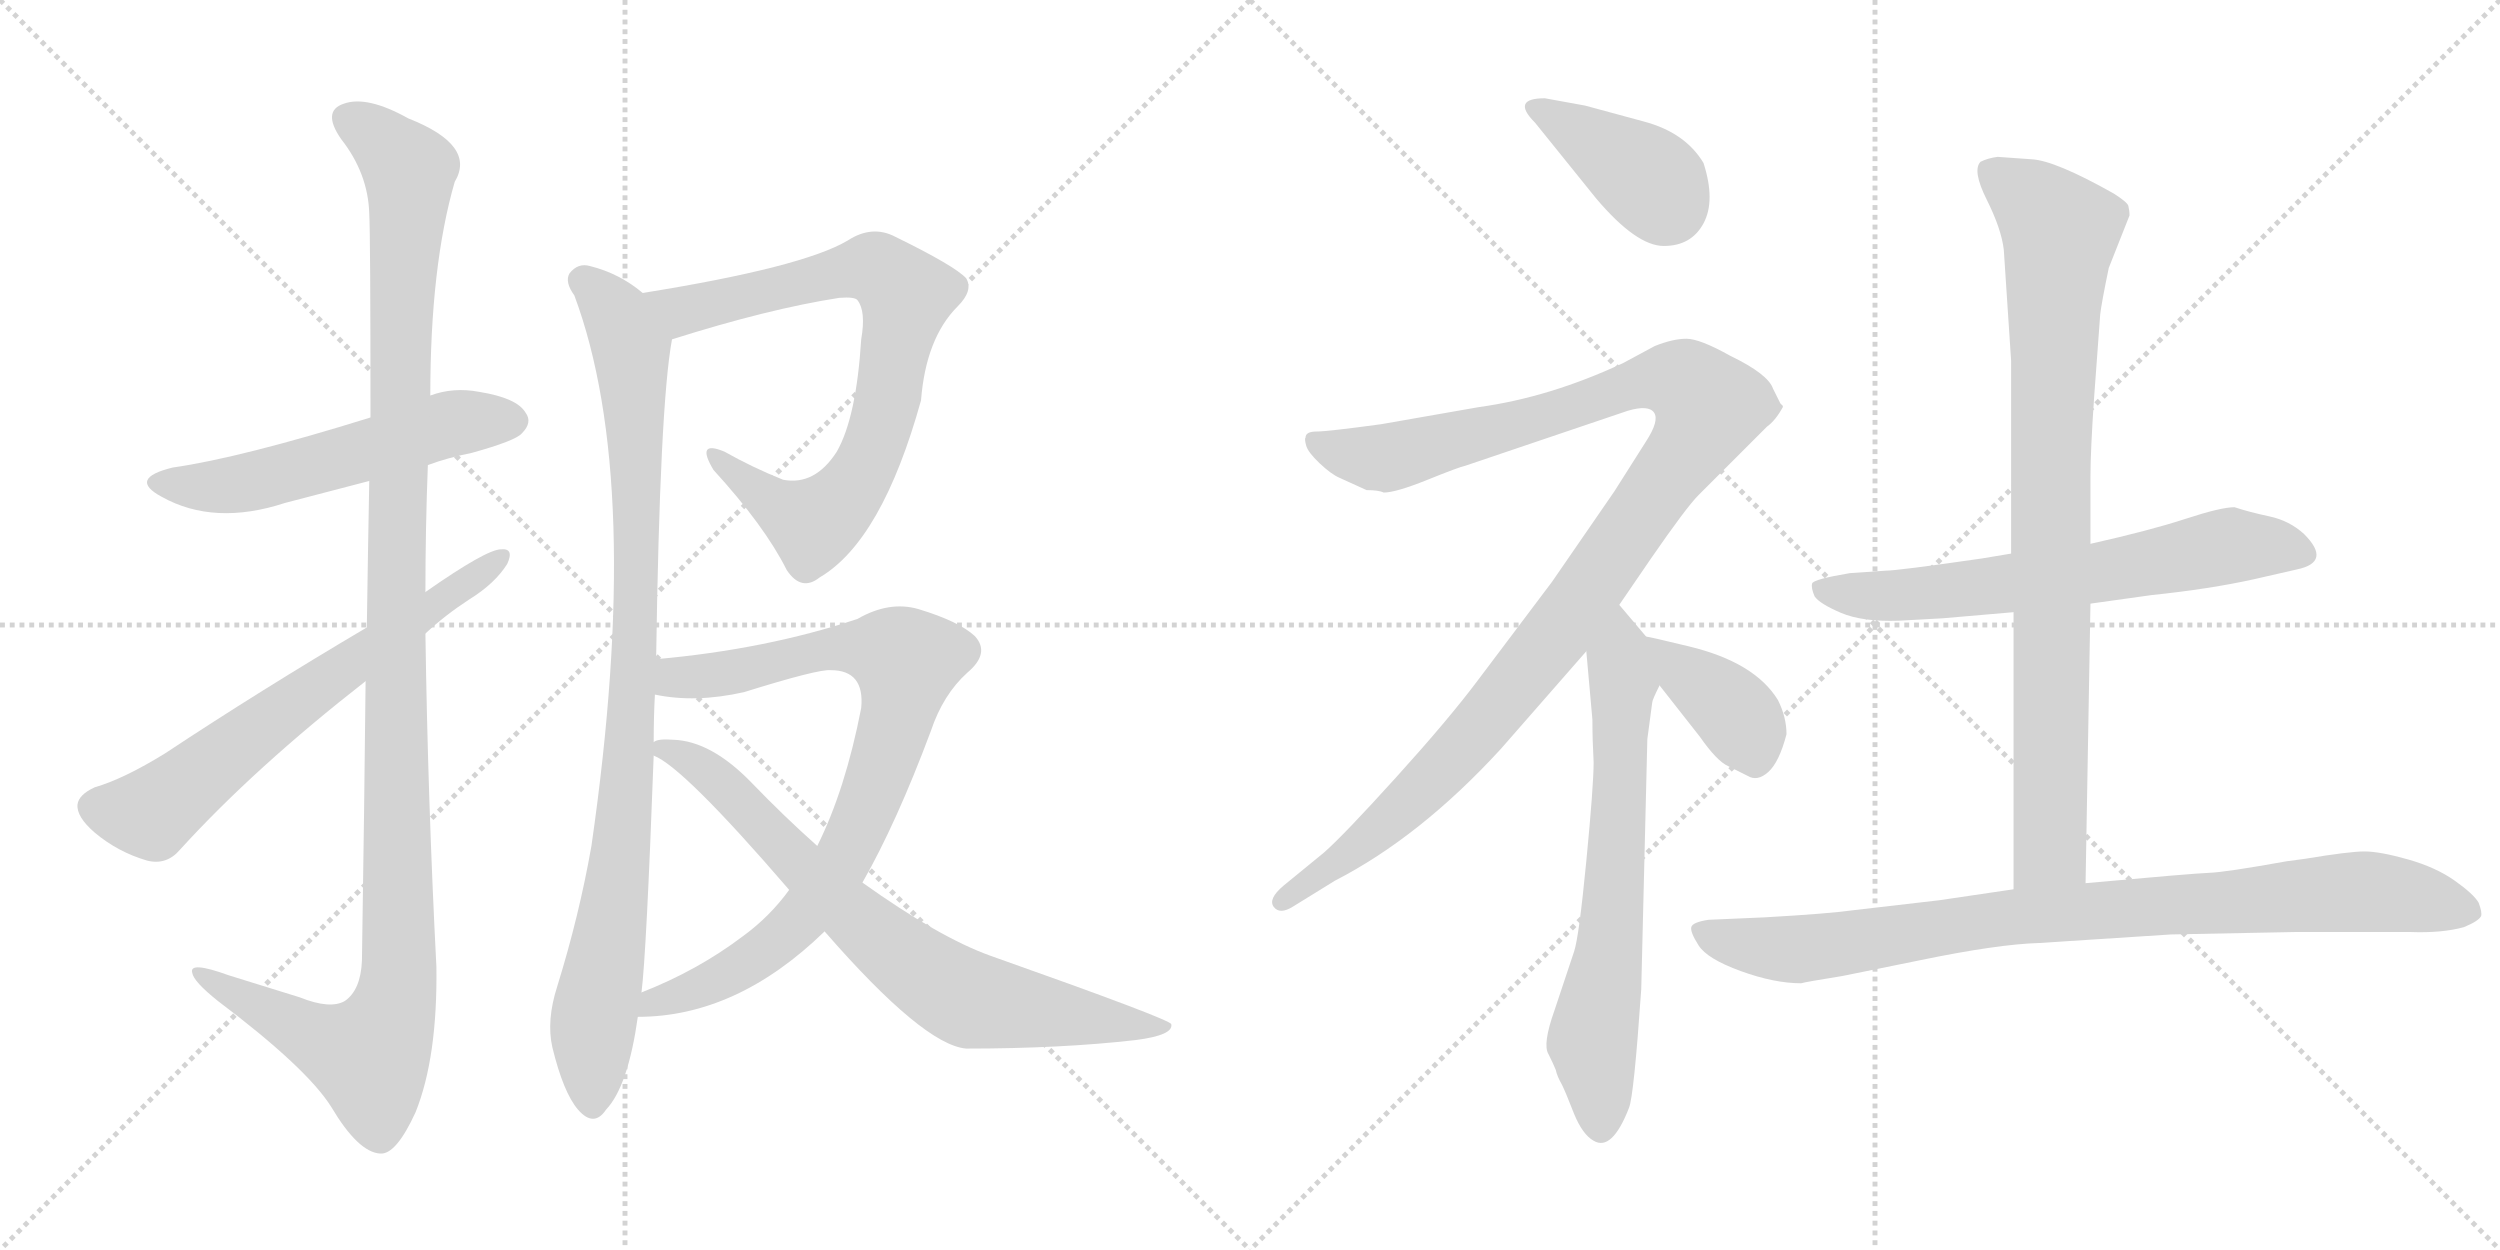 <svg version="1.1" viewBox="0 0 2048 1024" xmlns="http://www.w3.org/2000/svg">
  <g stroke="lightgray" stroke-dasharray="1,1" stroke-width="1" transform="scale(4, 4)">
    <line x1="0" y1="0" x2="256" y2="256"></line>
    <line x1="256" y1="0" x2="0" y2="256"></line>
    <line x1="128" y1="0" x2="128" y2="256"></line>
    <line x1="0" y1="128" x2="256" y2="128"></line>
    <line x1="256" y1="0" x2="512" y2="256"></line>
    <line x1="512" y1="0" x2="256" y2="256"></line>
    <line x1="384" y1="0" x2="384" y2="256"></line>
    <line x1="256" y1="128" x2="512" y2="128"></line>
  </g>
<g transform="scale(1, -1) translate(0, -850)">
   <style type="text/css">
    @keyframes keyframes0 {
      from {
       stroke: black;
       stroke-dashoffset: 550;
       stroke-width: 128;
       }
       64% {
       animation-timing-function: step-end;
       stroke: black;
       stroke-dashoffset: 0;
       stroke-width: 128;
       }
       to {
       stroke: black;
       stroke-width: 1024;
       }
       }
       #make-me-a-hanzi-animation-0 {
         animation: keyframes0 0.698s both;
         animation-delay: 0s;
         animation-timing-function: linear;
       }
    @keyframes keyframes1 {
      from {
       stroke: black;
       stroke-dashoffset: 1207;
       stroke-width: 128;
       }
       80% {
       animation-timing-function: step-end;
       stroke: black;
       stroke-dashoffset: 0;
       stroke-width: 128;
       }
       to {
       stroke: black;
       stroke-width: 1024;
       }
       }
       #make-me-a-hanzi-animation-1 {
         animation: keyframes1 1.232s both;
         animation-delay: 0.698s;
         animation-timing-function: linear;
       }
    @keyframes keyframes2 {
      from {
       stroke: black;
       stroke-dashoffset: 656;
       stroke-width: 128;
       }
       68% {
       animation-timing-function: step-end;
       stroke: black;
       stroke-dashoffset: 0;
       stroke-width: 128;
       }
       to {
       stroke: black;
       stroke-width: 1024;
       }
       }
       #make-me-a-hanzi-animation-2 {
         animation: keyframes2 0.784s both;
         animation-delay: 1.93s;
         animation-timing-function: linear;
       }
    @keyframes keyframes3 {
      from {
       stroke: black;
       stroke-dashoffset: 782;
       stroke-width: 128;
       }
       72% {
       animation-timing-function: step-end;
       stroke: black;
       stroke-dashoffset: 0;
       stroke-width: 128;
       }
       to {
       stroke: black;
       stroke-width: 1024;
       }
       }
       #make-me-a-hanzi-animation-3 {
         animation: keyframes3 0.886s both;
         animation-delay: 2.714s;
         animation-timing-function: linear;
       }
    @keyframes keyframes4 {
      from {
       stroke: black;
       stroke-dashoffset: 948;
       stroke-width: 128;
       }
       76% {
       animation-timing-function: step-end;
       stroke: black;
       stroke-dashoffset: 0;
       stroke-width: 128;
       }
       to {
       stroke: black;
       stroke-width: 1024;
       }
       }
       #make-me-a-hanzi-animation-4 {
         animation: keyframes4 1.021s both;
         animation-delay: 3.6s;
         animation-timing-function: linear;
       }
    @keyframes keyframes5 {
      from {
       stroke: black;
       stroke-dashoffset: 842;
       stroke-width: 128;
       }
       73% {
       animation-timing-function: step-end;
       stroke: black;
       stroke-dashoffset: 0;
       stroke-width: 128;
       }
       to {
       stroke: black;
       stroke-width: 1024;
       }
       }
       #make-me-a-hanzi-animation-5 {
         animation: keyframes5 0.935s both;
         animation-delay: 4.622s;
         animation-timing-function: linear;
       }
    @keyframes keyframes6 {
      from {
       stroke: black;
       stroke-dashoffset: 749;
       stroke-width: 128;
       }
       71% {
       animation-timing-function: step-end;
       stroke: black;
       stroke-dashoffset: 0;
       stroke-width: 128;
       }
       to {
       stroke: black;
       stroke-width: 1024;
       }
       }
       #make-me-a-hanzi-animation-6 {
         animation: keyframes6 0.86s both;
         animation-delay: 5.557s;
         animation-timing-function: linear;
       }
    @keyframes keyframes7 {
      from {
       stroke: black;
       stroke-dashoffset: 390;
       stroke-width: 128;
       }
       56% {
       animation-timing-function: step-end;
       stroke: black;
       stroke-dashoffset: 0;
       stroke-width: 128;
       }
       to {
       stroke: black;
       stroke-width: 1024;
       }
       }
       #make-me-a-hanzi-animation-7 {
         animation: keyframes7 0.567s both;
         animation-delay: 6.416s;
         animation-timing-function: linear;
       }
    @keyframes keyframes8 {
      from {
       stroke: black;
       stroke-dashoffset: 1139;
       stroke-width: 128;
       }
       79% {
       animation-timing-function: step-end;
       stroke: black;
       stroke-dashoffset: 0;
       stroke-width: 128;
       }
       to {
       stroke: black;
       stroke-width: 1024;
       }
       }
       #make-me-a-hanzi-animation-8 {
         animation: keyframes8 1.177s both;
         animation-delay: 6.984s;
         animation-timing-function: linear;
       }
    @keyframes keyframes9 {
      from {
       stroke: black;
       stroke-dashoffset: 675;
       stroke-width: 128;
       }
       69% {
       animation-timing-function: step-end;
       stroke: black;
       stroke-dashoffset: 0;
       stroke-width: 128;
       }
       to {
       stroke: black;
       stroke-width: 1024;
       }
       }
       #make-me-a-hanzi-animation-9 {
         animation: keyframes9 0.799s both;
         animation-delay: 8.161s;
         animation-timing-function: linear;
       }
    @keyframes keyframes10 {
      from {
       stroke: black;
       stroke-dashoffset: 383;
       stroke-width: 128;
       }
       55% {
       animation-timing-function: step-end;
       stroke: black;
       stroke-dashoffset: 0;
       stroke-width: 128;
       }
       to {
       stroke: black;
       stroke-width: 1024;
       }
       }
       #make-me-a-hanzi-animation-10 {
         animation: keyframes10 0.562s both;
         animation-delay: 8.96s;
         animation-timing-function: linear;
       }
    @keyframes keyframes11 {
      from {
       stroke: black;
       stroke-dashoffset: 653;
       stroke-width: 128;
       }
       68% {
       animation-timing-function: step-end;
       stroke: black;
       stroke-dashoffset: 0;
       stroke-width: 128;
       }
       to {
       stroke: black;
       stroke-width: 1024;
       }
       }
       #make-me-a-hanzi-animation-11 {
         animation: keyframes11 0.781s both;
         animation-delay: 9.522s;
         animation-timing-function: linear;
       }
    @keyframes keyframes12 {
      from {
       stroke: black;
       stroke-dashoffset: 870;
       stroke-width: 128;
       }
       74% {
       animation-timing-function: step-end;
       stroke: black;
       stroke-dashoffset: 0;
       stroke-width: 128;
       }
       to {
       stroke: black;
       stroke-width: 1024;
       }
       }
       #make-me-a-hanzi-animation-12 {
         animation: keyframes12 0.958s both;
         animation-delay: 10.303s;
         animation-timing-function: linear;
       }
    @keyframes keyframes13 {
      from {
       stroke: black;
       stroke-dashoffset: 907;
       stroke-width: 128;
       }
       75% {
       animation-timing-function: step-end;
       stroke: black;
       stroke-dashoffset: 0;
       stroke-width: 128;
       }
       to {
       stroke: black;
       stroke-width: 1024;
       }
       }
       #make-me-a-hanzi-animation-13 {
         animation: keyframes13 0.988s both;
         animation-delay: 11.261s;
         animation-timing-function: linear;
       }
</style>
<path d="M 350.5 469.0 Q 366.5 475.0 386.5 479.0 Q 422.5 489.0 427.5 495.0 Q 436.5 504.0 430.5 512.0 Q 423.5 524.0 392.5 529.0 Q 371.5 533.0 352.5 526.0 L 303.5 508.0 Q 197.5 475.0 141.5 467.0 Q 104.5 458.0 132.5 443.0 Q 175.5 419.0 233.5 438.0 L 302.5 456.0 L 350.5 469.0 Z" fill="lightgray"></path> 
<path d="M 299.5 292.0 Q 298.5 192.0 296.5 63.0 Q 295.5 39.0 282.5 30.0 Q 270.5 23.0 245.5 33.0 L 187.5 51.0 Q 154.5 63.0 157.5 53.0 Q 158.5 46.0 178.5 30.0 Q 251.5 -25.0 271.5 -57.0 Q 293.5 -94.0 311.5 -95.0 Q 324.5 -96.0 340.5 -61.0 Q 358.5 -16.0 357.5 58.0 Q 350.5 194.0 348.5 331.0 L 348.5 365.0 Q 348.5 417.0 350.5 469.0 L 352.5 526.0 Q 352.5 632.0 372.5 701.0 Q 390.5 731.0 334.5 753.0 Q 300.5 772.0 281.5 765.0 Q 263.5 759.0 279.5 736.0 Q 301.5 708.0 302.5 675.0 Q 303.5 657.0 303.5 508.0 L 302.5 456.0 Q 301.5 404.0 300.5 336.0 L 299.5 292.0 Z" fill="lightgray"></path> 
<path d="M 348.5 331.0 Q 364.5 346.0 384.5 359.0 Q 405.5 372.0 415.5 388.0 Q 421.5 401.0 410.5 400.0 Q 398.5 400.0 348.5 365.0 L 300.5 336.0 Q 212.5 284.0 135.5 233.0 Q 101.5 212.0 77.5 205.0 Q 64.5 199.0 63.5 191.0 Q 62.5 181.0 77.5 168.0 Q 96.5 152.0 120.5 145.0 Q 136.5 141.0 147.5 154.0 Q 208.5 221.0 299.5 292.0 L 348.5 331.0 Z" fill="lightgray"></path> 
<path d="M 550.5 572.0 Q 629.5 597.0 687.5 606.0 Q 700.5 607.0 702.5 604.0 Q 709.5 595.0 705.5 572.0 Q 701.5 508.0 685.5 480.0 Q 667.5 452.0 641.5 457.0 Q 616.5 467.0 593.5 480.0 Q 569.5 490.0 584.5 465.0 Q 626.5 419.0 644.5 383.0 Q 656.5 365.0 671.5 377.0 Q 722.5 407.0 754.5 522.0 Q 758.5 573.0 784.5 599.0 Q 797.5 612.0 791.5 622.0 Q 782.5 632.0 733.5 656.0 Q 714.5 666.0 694.5 653.0 Q 657.5 631.0 526.5 610.0 C 496.5 605.0 521.5 563.0 550.5 572.0 Z" fill="lightgray"></path> 
<path d="M 537.5 310.0 Q 540.5 518.0 550.5 572.0 C 553.5 592.0 551.5 593.0 526.5 610.0 Q 507.5 626.0 483.5 632.0 Q 473.5 635.0 466.5 626.0 Q 462.5 619.0 470.5 608.0 Q 527.5 455.0 484.5 157.0 Q 474.5 100.0 456.5 42.0 Q 447.5 14.0 452.5 -8.0 Q 461.5 -45.0 473.5 -59.0 Q 486.5 -74.0 496.5 -59.0 Q 514.5 -40.0 522.5 17.0 L 525.5 37.0 Q 529.5 68.0 535.5 231.0 L 535.5 242.0 Q 535.5 263.0 536.5 281.0 L 537.5 310.0 Z" fill="lightgray"></path> 
<path d="M 522.5 17.0 Q 603.5 17.0 675.5 87.0 L 706.5 127.0 Q 734.5 176.0 762.5 251.0 Q 772.5 281.0 792.5 299.0 Q 811.5 315.0 798.5 329.0 Q 785.5 341.0 752.5 351.0 Q 728.5 358.0 702.5 343.0 Q 627.5 318.0 537.5 310.0 C 507.5 307.0 506.5 285.0 536.5 281.0 Q 569.5 274.0 609.5 283.0 Q 670.5 302.0 680.5 301.0 Q 708.5 301.0 705.5 270.0 Q 692.5 203.0 669.5 157.0 L 646.5 121.0 Q 630.5 99.0 608.5 83.0 Q 571.5 55.0 525.5 37.0 C 497.5 25.0 492.5 15.0 522.5 17.0 Z" fill="lightgray"></path> 
<path d="M 675.5 87.0 Q 756.5 -6.0 791.5 -9.0 Q 869.5 -9.0 930.5 -2.0 Q 961.5 2.0 959.5 11.0 Q 958.5 15.0 811.5 67.0 Q 769.5 82.0 706.5 127.0 L 669.5 157.0 Q 642.5 181.0 615.5 209.0 Q 582.5 243.0 551.5 244.0 Q 538.5 245.0 535.5 242.0 C 520.5 240.0 520.5 240.0 535.5 231.0 Q 559.5 222.0 646.5 121.0 L 675.5 87.0 Z" fill="lightgray"></path> 
<path d="M 1307.5 687.5 Q 1340.5 648.5 1363.0 648.5 Q 1385.5 648.5 1395.5 667.0 Q 1405.5 685.5 1395.5 716.5 Q 1380.5 741.5 1346.5 750.5 L 1298.5 763.5 L 1265.5 769.5 Q 1237.5 769.5 1257.5 749.5 L 1307.5 687.5 Z" fill="lightgray"></path> 
<path d="M 1133.5 446.5 Q 1143.5 446.5 1169.5 457.0 Q 1195.5 467.5 1200.5 468.5 L 1333.5 513.5 Q 1350.5 518.5 1355.0 512.0 Q 1359.5 505.5 1348.5 488.5 L 1322.5 447.5 L 1271.5 373.5 L 1210.5 292.5 Q 1186.5 260.5 1143.5 213.0 Q 1100.5 165.5 1084.5 151.5 L 1051.5 124.5 Q 1038.5 113.5 1043.5 107.0 Q 1048.5 100.5 1059.5 107.5 L 1093.5 128.5 Q 1163.5 164.5 1229.5 236.5 L 1299.5 316.5 L 1326.5 354.5 L 1352.5 392.5 Q 1381.5 434.5 1391.5 444.5 L 1447.5 500.5 Q 1454.5 505.5 1460.5 516.5 L 1460.5 517.5 Q 1459.5 518.5 1458.5 519.5 L 1452.5 531.5 Q 1448.5 543.5 1417.5 558.5 Q 1392.5 572.5 1381.5 572.5 Q 1370.5 572.5 1355.5 566.5 L 1329.5 552.5 Q 1269.5 524.5 1211.5 516.5 L 1131.5 502.5 Q 1087.5 496.5 1078.5 496.5 Q 1069.5 496.5 1069.5 491.5 Q 1068.5 490.5 1070.0 485.0 Q 1071.5 479.5 1081.0 470.5 Q 1090.5 461.5 1097.5 458.5 L 1119.5 448.5 Q 1129.5 448.5 1133.5 446.5 Z" fill="lightgray"></path> 
<path d="M 1299.5 316.5 L 1304.5 260.5 Q 1304.5 243.5 1305.5 225.5 Q 1305.5 206.5 1299.5 144.5 Q 1293.5 82.5 1289.5 70.5 L 1273.5 22.5 Q 1263.5 -5.5 1268.5 -13.5 Q 1272.5 -21.5 1274.5 -26.5 Q 1275.5 -31.5 1279.5 -38.5 Q 1282.5 -44.5 1289.5 -62.5 Q 1296.5 -79.5 1305.5 -84.5 Q 1320.5 -93.5 1334.5 -57.5 Q 1338.5 -47.5 1344.5 39.5 L 1349.5 244.5 L 1353.5 274.5 Q 1353.5 276.5 1359.5 288.5 C 1367.5 306.5 1367.5 306.5 1348.5 328.5 L 1326.5 354.5 C 1307.5 377.5 1296.5 346.5 1299.5 316.5 Z" fill="lightgray"></path> 
<path d="M 1359.5 288.5 L 1392.5 246.5 Q 1406.5 226.5 1415.5 222.5 Q 1423.5 218.5 1431.5 214.5 Q 1439.5 209.5 1448.5 217.5 Q 1457.5 225.5 1463.5 248.5 Q 1463.5 262.5 1456.5 276.5 Q 1437.5 307.5 1383.5 320.5 Q 1350.5 328.5 1348.5 328.5 C 1324.5 333.5 1340.5 312.5 1359.5 288.5 Z" fill="lightgray"></path> 
<path d="M 1647.5 396.5 L 1623.5 392.5 Q 1554.5 382.5 1544.5 382.5 L 1515.5 380.5 Q 1485.5 375.5 1484.5 372.0 Q 1483.5 368.5 1486.5 361.5 Q 1490.5 355.5 1508.0 348.0 Q 1525.5 340.5 1555.5 341.5 L 1591.5 343.5 L 1649.5 348.5 L 1712.5 355.5 L 1762.5 362.5 Q 1810.5 367.5 1846.5 375.5 L 1881.5 383.5 Q 1910.5 389.5 1887.5 412.5 Q 1875.5 423.5 1859.0 427.0 Q 1842.5 430.5 1830.5 434.5 Q 1819.5 434.5 1790.5 425.0 Q 1761.5 415.5 1712.5 404.5 L 1647.5 396.5 Z" fill="lightgray"></path> 
<path d="M 1636.5 721.5 Q 1628.5 720.5 1622.5 717.5 Q 1615.5 710.5 1627.5 686.5 Q 1639.5 662.5 1641.5 645.5 L 1647.5 554.5 L 1647.5 396.5 L 1649.5 348.5 L 1649.5 121.5 C 1649.5 91.5 1707.5 96.5 1708.5 126.5 L 1712.5 355.5 L 1712.5 404.5 L 1712.5 459.5 Q 1712.5 480.5 1715.5 524.5 L 1720.5 592.5 Q 1721.5 601.5 1727.5 630.5 L 1744.5 673.5 Q 1744.5 677.5 1743.5 681.5 Q 1742.5 684.5 1731.5 691.5 Q 1683.5 718.5 1664.5 719.5 L 1636.5 721.5 Z" fill="lightgray"></path> 
<path d="M 1649.5 121.5 L 1588.5 112.5 L 1519.5 104.5 Q 1498.5 101.5 1445.5 98.5 L 1399.5 96.5 Q 1386.5 94.5 1385.5 90.5 Q 1384.5 86.5 1391.5 75.5 Q 1398.5 64.5 1426.0 54.5 Q 1453.5 44.5 1475.5 44.5 Q 1478.5 45.5 1509.5 50.5 L 1573.5 63.5 Q 1636.5 76.5 1670.5 77.5 L 1778.5 84.5 L 1880.5 86.5 L 1974.5 86.5 Q 2000.5 85.5 2018.5 90.5 Q 2030.5 95.5 2032.5 99.5 Q 2033.5 102.5 2030.5 110.5 Q 2026.5 117.5 2011.0 128.5 Q 1995.5 139.5 1972.5 146.0 Q 1949.5 152.5 1937.0 152.5 Q 1924.5 152.5 1888.5 146.5 L 1873.5 144.5 Q 1823.5 135.5 1810.0 135.0 Q 1796.5 134.5 1708.5 126.5 L 1649.5 121.5 Z" fill="lightgray"></path> 
      <clipPath id="make-me-a-hanzi-clip-0">
      <path d="M 350.5 469.0 Q 366.5 475.0 386.5 479.0 Q 422.5 489.0 427.5 495.0 Q 436.5 504.0 430.5 512.0 Q 423.5 524.0 392.5 529.0 Q 371.5 533.0 352.5 526.0 L 303.5 508.0 Q 197.5 475.0 141.5 467.0 Q 104.5 458.0 132.5 443.0 Q 175.5 419.0 233.5 438.0 L 302.5 456.0 L 350.5 469.0 Z" fill="lightgray"></path>
      </clipPath>
      <path clip-path="url(#make-me-a-hanzi-clip-0)" d="M 133.5 456.0 L 192.5 453.0 L 365.5 502.0 L 420.5 505.0 " fill="none" id="make-me-a-hanzi-animation-0" stroke-dasharray="422 844" stroke-linecap="round"></path>

      <clipPath id="make-me-a-hanzi-clip-1">
      <path d="M 299.5 292.0 Q 298.5 192.0 296.5 63.0 Q 295.5 39.0 282.5 30.0 Q 270.5 23.0 245.5 33.0 L 187.5 51.0 Q 154.5 63.0 157.5 53.0 Q 158.5 46.0 178.5 30.0 Q 251.5 -25.0 271.5 -57.0 Q 293.5 -94.0 311.5 -95.0 Q 324.5 -96.0 340.5 -61.0 Q 358.5 -16.0 357.5 58.0 Q 350.5 194.0 348.5 331.0 L 348.5 365.0 Q 348.5 417.0 350.5 469.0 L 352.5 526.0 Q 352.5 632.0 372.5 701.0 Q 390.5 731.0 334.5 753.0 Q 300.5 772.0 281.5 765.0 Q 263.5 759.0 279.5 736.0 Q 301.5 708.0 302.5 675.0 Q 303.5 657.0 303.5 508.0 L 302.5 456.0 Q 301.5 404.0 300.5 336.0 L 299.5 292.0 Z" fill="lightgray"></path>
      </clipPath>
      <path clip-path="url(#make-me-a-hanzi-clip-1)" d="M 287.5 750.0 L 304.5 742.0 L 335.5 710.0 L 326.5 546.0 L 323.5 30.0 L 302.5 -15.0 L 264.5 -3.0 L 176.5 43.0 L 174.5 50.0 L 163.5 51.0 " fill="none" id="make-me-a-hanzi-animation-1" stroke-dasharray="1079 2158" stroke-linecap="round"></path>

      <clipPath id="make-me-a-hanzi-clip-2">
      <path d="M 348.5 331.0 Q 364.5 346.0 384.5 359.0 Q 405.5 372.0 415.5 388.0 Q 421.5 401.0 410.5 400.0 Q 398.5 400.0 348.5 365.0 L 300.5 336.0 Q 212.5 284.0 135.5 233.0 Q 101.5 212.0 77.5 205.0 Q 64.5 199.0 63.5 191.0 Q 62.5 181.0 77.5 168.0 Q 96.5 152.0 120.5 145.0 Q 136.5 141.0 147.5 154.0 Q 208.5 221.0 299.5 292.0 L 348.5 331.0 Z" fill="lightgray"></path>
      </clipPath>
      <path clip-path="url(#make-me-a-hanzi-clip-2)" d="M 76.5 189.0 L 124.5 184.0 L 215.5 256.0 L 408.5 392.0 " fill="none" id="make-me-a-hanzi-animation-2" stroke-dasharray="528 1056" stroke-linecap="round"></path>

      <clipPath id="make-me-a-hanzi-clip-3">
      <path d="M 550.5 572.0 Q 629.5 597.0 687.5 606.0 Q 700.5 607.0 702.5 604.0 Q 709.5 595.0 705.5 572.0 Q 701.5 508.0 685.5 480.0 Q 667.5 452.0 641.5 457.0 Q 616.5 467.0 593.5 480.0 Q 569.5 490.0 584.5 465.0 Q 626.5 419.0 644.5 383.0 Q 656.5 365.0 671.5 377.0 Q 722.5 407.0 754.5 522.0 Q 758.5 573.0 784.5 599.0 Q 797.5 612.0 791.5 622.0 Q 782.5 632.0 733.5 656.0 Q 714.5 666.0 694.5 653.0 Q 657.5 631.0 526.5 610.0 C 496.5 605.0 521.5 563.0 550.5 572.0 Z" fill="lightgray"></path>
      </clipPath>
      <path clip-path="url(#make-me-a-hanzi-clip-3)" d="M 538.5 609.0 L 550.5 598.0 L 570.5 597.0 L 712.5 631.0 L 741.5 610.0 L 721.5 500.0 L 709.5 468.0 L 683.5 433.0 L 666.5 421.0 L 652.5 426.0 L 585.5 474.0 " fill="none" id="make-me-a-hanzi-animation-3" stroke-dasharray="654 1308" stroke-linecap="round"></path>

      <clipPath id="make-me-a-hanzi-clip-4">
      <path d="M 537.5 310.0 Q 540.5 518.0 550.5 572.0 C 553.5 592.0 551.5 593.0 526.5 610.0 Q 507.5 626.0 483.5 632.0 Q 473.5 635.0 466.5 626.0 Q 462.5 619.0 470.5 608.0 Q 527.5 455.0 484.5 157.0 Q 474.5 100.0 456.5 42.0 Q 447.5 14.0 452.5 -8.0 Q 461.5 -45.0 473.5 -59.0 Q 486.5 -74.0 496.5 -59.0 Q 514.5 -40.0 522.5 17.0 L 525.5 37.0 Q 529.5 68.0 535.5 231.0 L 535.5 242.0 Q 535.5 263.0 536.5 281.0 L 537.5 310.0 Z" fill="lightgray"></path>
      </clipPath>
      <path clip-path="url(#make-me-a-hanzi-clip-4)" d="M 476.5 621.0 L 505.5 592.0 L 516.5 564.0 L 522.5 429.0 L 515.5 220.0 L 507.5 135.0 L 485.5 9.0 L 485.5 -54.0 " fill="none" id="make-me-a-hanzi-animation-4" stroke-dasharray="820 1640" stroke-linecap="round"></path>

      <clipPath id="make-me-a-hanzi-clip-5">
      <path d="M 522.5 17.0 Q 603.5 17.0 675.5 87.0 L 706.5 127.0 Q 734.5 176.0 762.5 251.0 Q 772.5 281.0 792.5 299.0 Q 811.5 315.0 798.5 329.0 Q 785.5 341.0 752.5 351.0 Q 728.5 358.0 702.5 343.0 Q 627.5 318.0 537.5 310.0 C 507.5 307.0 506.5 285.0 536.5 281.0 Q 569.5 274.0 609.5 283.0 Q 670.5 302.0 680.5 301.0 Q 708.5 301.0 705.5 270.0 Q 692.5 203.0 669.5 157.0 L 646.5 121.0 Q 630.5 99.0 608.5 83.0 Q 571.5 55.0 525.5 37.0 C 497.5 25.0 492.5 15.0 522.5 17.0 Z" fill="lightgray"></path>
      </clipPath>
      <path clip-path="url(#make-me-a-hanzi-clip-5)" d="M 544.5 288.0 L 553.5 295.0 L 616.5 301.0 L 671.5 318.0 L 702.5 320.0 L 742.5 308.0 L 732.5 253.0 L 711.5 193.0 L 689.5 144.0 L 662.5 105.0 L 606.5 57.0 L 536.5 30.0 L 529.5 21.0 " fill="none" id="make-me-a-hanzi-animation-5" stroke-dasharray="714 1428" stroke-linecap="round"></path>

      <clipPath id="make-me-a-hanzi-clip-6">
      <path d="M 675.5 87.0 Q 756.5 -6.0 791.5 -9.0 Q 869.5 -9.0 930.5 -2.0 Q 961.5 2.0 959.5 11.0 Q 958.5 15.0 811.5 67.0 Q 769.5 82.0 706.5 127.0 L 669.5 157.0 Q 642.5 181.0 615.5 209.0 Q 582.5 243.0 551.5 244.0 Q 538.5 245.0 535.5 242.0 C 520.5 240.0 520.5 240.0 535.5 231.0 Q 559.5 222.0 646.5 121.0 L 675.5 87.0 Z" fill="lightgray"></path>
      </clipPath>
      <path clip-path="url(#make-me-a-hanzi-clip-6)" d="M 540.5 237.0 L 566.5 228.0 L 586.5 213.0 L 702.5 95.0 L 782.5 36.0 L 940.5 6.0 L 955.5 8.0 " fill="none" id="make-me-a-hanzi-animation-6" stroke-dasharray="621 1242" stroke-linecap="round"></path>

      <clipPath id="make-me-a-hanzi-clip-7">
      <path d="M 1307.5 687.5 Q 1340.5 648.5 1363.0 648.5 Q 1385.5 648.5 1395.5 667.0 Q 1405.5 685.5 1395.5 716.5 Q 1380.5 741.5 1346.5 750.5 L 1298.5 763.5 L 1265.5 769.5 Q 1237.5 769.5 1257.5 749.5 L 1307.5 687.5 Z" fill="lightgray"></path>
      </clipPath>
      <path clip-path="url(#make-me-a-hanzi-clip-7)" d="M 1259.5 760.5 L 1348.5 704.5 L 1365.5 681.5 " fill="none" id="make-me-a-hanzi-animation-7" stroke-dasharray="262 524" stroke-linecap="round"></path>

      <clipPath id="make-me-a-hanzi-clip-8">
      <path d="M 1133.5 446.5 Q 1143.5 446.5 1169.5 457.0 Q 1195.5 467.5 1200.5 468.5 L 1333.5 513.5 Q 1350.5 518.5 1355.0 512.0 Q 1359.5 505.5 1348.5 488.5 L 1322.5 447.5 L 1271.5 373.5 L 1210.5 292.5 Q 1186.5 260.5 1143.5 213.0 Q 1100.5 165.5 1084.5 151.5 L 1051.5 124.5 Q 1038.5 113.5 1043.5 107.0 Q 1048.5 100.5 1059.5 107.5 L 1093.5 128.5 Q 1163.5 164.5 1229.5 236.5 L 1299.5 316.5 L 1326.5 354.5 L 1352.5 392.5 Q 1381.5 434.5 1391.5 444.5 L 1447.5 500.5 Q 1454.5 505.5 1460.5 516.5 L 1460.5 517.5 Q 1459.5 518.5 1458.5 519.5 L 1452.5 531.5 Q 1448.5 543.5 1417.5 558.5 Q 1392.5 572.5 1381.5 572.5 Q 1370.5 572.5 1355.5 566.5 L 1329.5 552.5 Q 1269.5 524.5 1211.5 516.5 L 1131.5 502.5 Q 1087.5 496.5 1078.5 496.5 Q 1069.5 496.5 1069.5 491.5 Q 1068.5 490.5 1070.0 485.0 Q 1071.5 479.5 1081.0 470.5 Q 1090.5 461.5 1097.5 458.5 L 1119.5 448.5 Q 1129.5 448.5 1133.5 446.5 Z" fill="lightgray"></path>
      </clipPath>
      <path clip-path="url(#make-me-a-hanzi-clip-8)" d="M 1076.5 488.5 L 1133.5 474.5 L 1363.5 539.5 L 1383.5 535.5 L 1399.5 514.5 L 1384.5 484.5 L 1289.5 350.5 L 1206.5 246.5 L 1137.5 178.5 L 1049.5 111.5 " fill="none" id="make-me-a-hanzi-animation-8" stroke-dasharray="1011 2022" stroke-linecap="round"></path>

      <clipPath id="make-me-a-hanzi-clip-9">
      <path d="M 1299.5 316.5 L 1304.5 260.5 Q 1304.5 243.5 1305.5 225.5 Q 1305.5 206.5 1299.5 144.5 Q 1293.5 82.5 1289.5 70.5 L 1273.5 22.5 Q 1263.5 -5.5 1268.5 -13.5 Q 1272.5 -21.5 1274.5 -26.5 Q 1275.5 -31.5 1279.5 -38.5 Q 1282.5 -44.5 1289.5 -62.5 Q 1296.5 -79.5 1305.5 -84.5 Q 1320.5 -93.5 1334.5 -57.5 Q 1338.5 -47.5 1344.5 39.5 L 1349.5 244.5 L 1353.5 274.5 Q 1353.5 276.5 1359.5 288.5 C 1367.5 306.5 1367.5 306.5 1348.5 328.5 L 1326.5 354.5 C 1307.5 377.5 1296.5 346.5 1299.5 316.5 Z" fill="lightgray"></path>
      </clipPath>
      <path clip-path="url(#make-me-a-hanzi-clip-9)" d="M 1325.5 345.5 L 1330.5 290.5 L 1327.5 205.5 L 1317.5 63.5 L 1304.5 -4.5 L 1311.5 -71.5 " fill="none" id="make-me-a-hanzi-animation-9" stroke-dasharray="547 1094" stroke-linecap="round"></path>

      <clipPath id="make-me-a-hanzi-clip-10">
      <path d="M 1359.5 288.5 L 1392.5 246.5 Q 1406.5 226.5 1415.5 222.5 Q 1423.5 218.5 1431.5 214.5 Q 1439.5 209.5 1448.5 217.5 Q 1457.5 225.5 1463.5 248.5 Q 1463.5 262.5 1456.5 276.5 Q 1437.5 307.5 1383.5 320.5 Q 1350.5 328.5 1348.5 328.5 C 1324.5 333.5 1340.5 312.5 1359.5 288.5 Z" fill="lightgray"></path>
      </clipPath>
      <path clip-path="url(#make-me-a-hanzi-clip-10)" d="M 1357.5 320.5 L 1421.5 266.5 L 1437.5 226.5 " fill="none" id="make-me-a-hanzi-animation-10" stroke-dasharray="255 510" stroke-linecap="round"></path>

      <clipPath id="make-me-a-hanzi-clip-11">
      <path d="M 1647.5 396.5 L 1623.5 392.5 Q 1554.5 382.5 1544.5 382.5 L 1515.5 380.5 Q 1485.5 375.5 1484.5 372.0 Q 1483.5 368.5 1486.5 361.5 Q 1490.5 355.5 1508.0 348.0 Q 1525.5 340.5 1555.5 341.5 L 1591.5 343.5 L 1649.5 348.5 L 1712.5 355.5 L 1762.5 362.5 Q 1810.5 367.5 1846.5 375.5 L 1881.5 383.5 Q 1910.5 389.5 1887.5 412.5 Q 1875.5 423.5 1859.0 427.0 Q 1842.5 430.5 1830.5 434.5 Q 1819.5 434.5 1790.5 425.0 Q 1761.5 415.5 1712.5 404.5 L 1647.5 396.5 Z" fill="lightgray"></path>
      </clipPath>
      <path clip-path="url(#make-me-a-hanzi-clip-11)" d="M 1490.5 367.5 L 1546.5 361.5 L 1702.5 378.5 L 1828.5 403.5 L 1883.5 398.5 " fill="none" id="make-me-a-hanzi-animation-11" stroke-dasharray="525 1050" stroke-linecap="round"></path>

      <clipPath id="make-me-a-hanzi-clip-12">
      <path d="M 1636.5 721.5 Q 1628.5 720.5 1622.5 717.5 Q 1615.5 710.5 1627.5 686.5 Q 1639.5 662.5 1641.5 645.5 L 1647.5 554.5 L 1647.5 396.5 L 1649.5 348.5 L 1649.5 121.5 C 1649.5 91.5 1707.5 96.5 1708.5 126.5 L 1712.5 355.5 L 1712.5 404.5 L 1712.5 459.5 Q 1712.5 480.5 1715.5 524.5 L 1720.5 592.5 Q 1721.5 601.5 1727.5 630.5 L 1744.5 673.5 Q 1744.5 677.5 1743.5 681.5 Q 1742.5 684.5 1731.5 691.5 Q 1683.5 718.5 1664.5 719.5 L 1636.5 721.5 Z" fill="lightgray"></path>
      </clipPath>
      <path clip-path="url(#make-me-a-hanzi-clip-12)" d="M 1632.5 709.5 L 1687.5 660.5 L 1679.5 483.5 L 1679.5 153.5 L 1656.5 129.5 " fill="none" id="make-me-a-hanzi-animation-12" stroke-dasharray="742 1484" stroke-linecap="round"></path>

      <clipPath id="make-me-a-hanzi-clip-13">
      <path d="M 1649.5 121.5 L 1588.5 112.5 L 1519.5 104.5 Q 1498.5 101.5 1445.5 98.5 L 1399.5 96.5 Q 1386.5 94.5 1385.5 90.5 Q 1384.5 86.5 1391.5 75.5 Q 1398.5 64.5 1426.0 54.5 Q 1453.5 44.5 1475.5 44.5 Q 1478.5 45.5 1509.5 50.5 L 1573.5 63.5 Q 1636.5 76.5 1670.5 77.5 L 1778.5 84.5 L 1880.5 86.5 L 1974.5 86.5 Q 2000.5 85.5 2018.5 90.5 Q 2030.5 95.5 2032.5 99.5 Q 2033.5 102.5 2030.5 110.5 Q 2026.5 117.5 2011.0 128.5 Q 1995.5 139.5 1972.5 146.0 Q 1949.5 152.5 1937.0 152.5 Q 1924.5 152.5 1888.5 146.5 L 1873.5 144.5 Q 1823.5 135.5 1810.0 135.0 Q 1796.5 134.5 1708.5 126.5 L 1649.5 121.5 Z" fill="lightgray"></path>
      </clipPath>
      <path clip-path="url(#make-me-a-hanzi-clip-13)" d="M 1394.5 89.5 L 1412.5 79.5 L 1471.5 72.5 L 1658.5 100.5 L 1927.5 119.5 L 2016.5 105.5 L 2025.5 113.5 L 2025.5 103.5 " fill="none" id="make-me-a-hanzi-animation-13" stroke-dasharray="779 1558" stroke-linecap="round"></path>

</g>
</svg>
